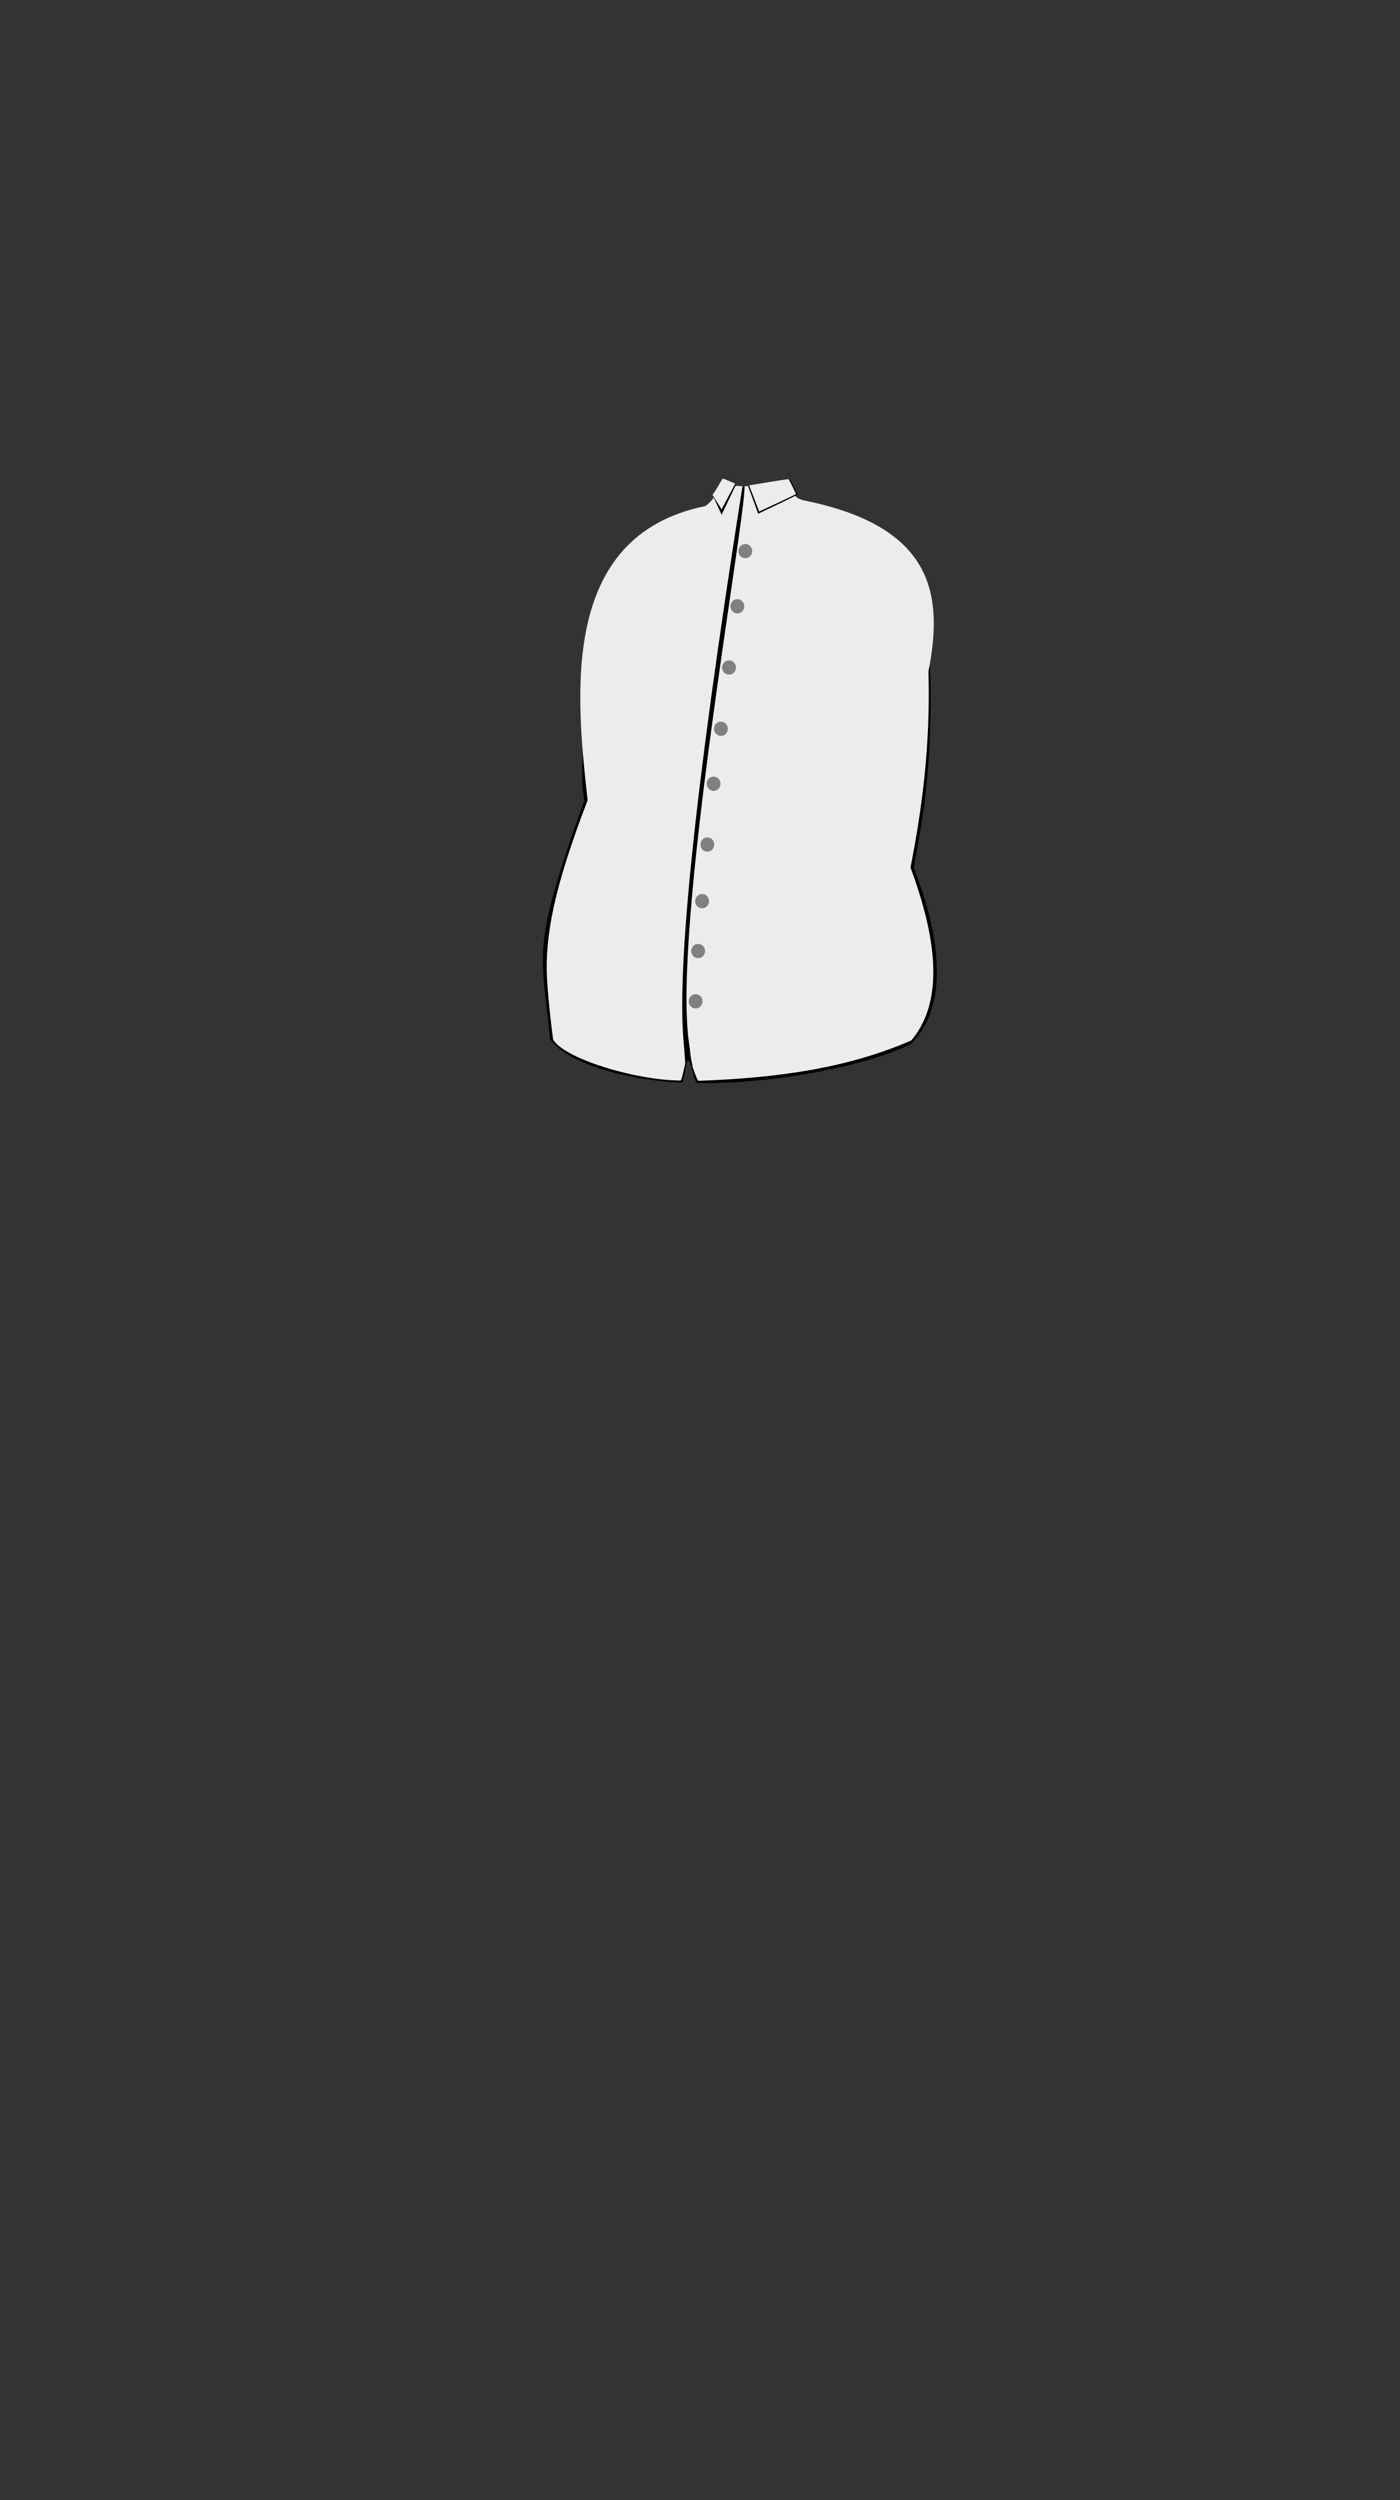 <svg viewBox="0 0 560 1e3"><rect x="0" y="0" width="560" height="1e3" fill="#333333" stroke="none"/><path id="path3795" d="m271.54 376.448c.078 1.214-.392 3.205-1.358 3.285-.966.08-1.48-1.75-1.558-2.963-.078-1.214.42-3.095 1.386-3.175.966-.08 1.453 1.64 1.531 2.853z" class="areola"/><path id="path3797" d="m271.54 376.448c.078 1.214-.392 3.205-1.358 3.285-.966.08-1.48-1.75-1.558-2.963-.078-1.214.42-3.095 1.386-3.175.966-.08 1.453 1.64 1.531 2.853z" class="areola"/><path style="display:inline;fill-opacity:1;fill-rule:evenodd;fill:#000;opacity:1;stroke-dasharray:none;stroke-linecap:butt;stroke-linejoin:miter;stroke-miterlimit:4;stroke-opacity:1;stroke-width:0;stroke:#000" d="m372.043 267.106c1.535 47.475-5.756 72.7-6.45 80.055 1.959 5.74 20.21 49.098-1.061 70.266-15.078 7.924-52.699 16.301-85.654 15.757-1.09-.018-2.549-9.018-3.628-9.05-.962-.029-1.544 8.912-2.496 8.871-23.136-.981-46.18-7.893-52.734-17.42-3.614-35.955-7.586-35.873 13.691-95.48-1.878-10.293-.008-20.347-.585-28.39-5.662-68.914 28.971-80.027 53.717-91.007 9.247 11.381 25.182 3.129 31.262-2.139.125 7.201 48.796 29.495 53.938 68.536z" id="path3799"/><path style="display:inline;fill-opacity:1;fill-rule:evenodd;fill:#ececec;opacity:1;stroke-dasharray:none;stroke-linecap:butt;stroke-linejoin:miter;stroke-miterlimit:4;stroke-opacity:1;stroke-width:0;stroke:#000" d="m364.201 346.988c8 21.716 15.596 51.124.322 69.16-24.617 10.704-51.947 14.991-85.039 16.142-.977.034-3.408-9.666-4.375-9.654-.712.009-2.217 9.557-2.922 9.553-17.835-.099-46.213-8.622-50.94-16.359-1.116-8.513-2.023-17.071-2.434-24.277-.922-17.23 2.9-36.781 16.235-71.46-4.73-42.553-11.173-105.785 47.057-117.673 3.124-2.053 5.31-5.956 6.939-10.38 1.658 5.04 26.217.683 26.603.55 2.995 5.494 1.124 6.575 6.713 7.723 51.825 10.674 54.835 38.375 49.025 68.263.849 29.597-2.642 55.394-7.184 78.413z" id="path3801"/><path id="path3803" d="m288.651 205.941c-.008-.17 5.773-12.052 5.845-12.27.0.0-5.044-2.26-5.196-2.043-.925 1.318-2.658 4.706-4.159 6.606.106.253 3.511 7.706 3.511 7.706z" style="display:inline;fill-opacity:1;fill:#000;opacity:1;stroke-dasharray:none;stroke-linecap:butt;stroke-linejoin:miter;stroke-miterlimit:4;stroke-opacity:1;stroke-width:0;stroke:#000"/><path id="path3805" d="m288.661 203.741c-.008-.167 5.358-10.068 5.428-10.281.0.0-4.9-2.216-5.048-2.003-.898 1.293-2.582 4.615-4.04 6.478.103.248 3.66 5.806 3.66 5.806z" style="display:inline;fill-opacity:1;fill:#ececec;opacity:1;stroke-dasharray:none;stroke-linecap:butt;stroke-linejoin:miter;stroke-miterlimit:4;stroke-opacity:1;stroke-width:0;stroke:#000"/><path id="path3807" d="m303.242 205.476c.007-.152-3.995-11.035-4.062-11.23.0.0 16.623-2.669 16.765-2.474.864 1.182 2.641 5.375 3.076 6.047-.099.227-15.779 7.658-15.779 7.658z" style="display:inline;fill-opacity:1;fill:#000;opacity:1;stroke-dasharray:none;stroke-linecap:butt;stroke-linejoin:miter;stroke-miterlimit:4;stroke-opacity:1;stroke-width:0;stroke:#000"/><path id="path3809" d="m303.649 204.604c.007-.149-3.939-10.278-4.005-10.468.0.0 15.638-2.645 15.778-2.455.852 1.152 2.602 5.24 3.031 5.895-.098.221-14.804 7.028-14.804 7.028z" style="display:inline;fill-opacity:1;fill:#ececec;opacity:1;stroke-dasharray:none;stroke-linecap:butt;stroke-linejoin:miter;stroke-miterlimit:4;stroke-opacity:1;stroke-width:0;stroke:#000"/><path id="path3811" d="m273.987 423.544c-.059-.482-.337-4.645-.39-5.153-2.984-28.368 3.239-96.148 23.422-224.068l.806.101c.437 13.208-29.398 178.306-22.067 223.805.153.604.461 5.66 1.334 8.063-.31.08-.928-1.692-1.638-2.397-.615-.611-1.212 2.021-1.334 1.815z" style="display:inline;fill-opacity:1;fill:#000;opacity:1;stroke-dasharray:none;stroke-linecap:butt;stroke-linejoin:miter;stroke-miterlimit:4;stroke-opacity:1;stroke-width:0;stroke:#000"/><path id="path3813" d="m300.874 220.433a2.754 2.845.0 01-2.754 2.845 2.754 2.845.0 01-2.754-2.845 2.754 2.845.0 012.754-2.845 2.754 2.845.0 012.754 2.845z" style="display:inline;fill-opacity:1;fill-rule:nonzero;fill:gray;opacity:1;stroke-dasharray:none;stroke-linecap:butt;stroke-linejoin:round;stroke-miterlimit:4;stroke-opacity:1;stroke-width:0;stroke:#000"/><path id="path3815" d="m297.694 242.506a2.754 2.845.0 01-2.754 2.845 2.754 2.845.0 01-2.754-2.845 2.754 2.845.0 012.754-2.845 2.754 2.845.0 012.754 2.845z" style="display:inline;fill-opacity:1;fill-rule:nonzero;fill:gray;opacity:1;stroke-dasharray:none;stroke-linecap:butt;stroke-linejoin:round;stroke-miterlimit:4;stroke-opacity:1;stroke-width:0;stroke:#000"/><path id="path3817" d="m294.369 266.999a2.754 2.845.0 01-2.754 2.845 2.754 2.845.0 01-2.754-2.845 2.754 2.845.0 012.754-2.845 2.754 2.845.0 012.754 2.845z" style="display:inline;fill-opacity:1;fill-rule:nonzero;fill:gray;opacity:1;stroke-dasharray:none;stroke-linecap:butt;stroke-linejoin:round;stroke-miterlimit:4;stroke-opacity:1;stroke-width:0;stroke:#000"/><path id="path3819" d="m291.123 291.495a2.754 2.845.0 01-2.754 2.845 2.754 2.845.0 01-2.754-2.845 2.754 2.845.0 012.754-2.845 2.754 2.845.0 012.754 2.845z" style="display:inline;fill-opacity:1;fill-rule:nonzero;fill:gray;opacity:1;stroke-dasharray:none;stroke-linecap:butt;stroke-linejoin:round;stroke-miterlimit:4;stroke-opacity:1;stroke-width:0;stroke:#000"/><path id="path3821" d="m288.192 313.483a2.754 2.845.0 01-2.754 2.845 2.754 2.845.0 01-2.754-2.845 2.754 2.845.0 012.754-2.845 2.754 2.845.0 012.754 2.845z" style="display:inline;fill-opacity:1;fill-rule:nonzero;fill:gray;opacity:1;stroke-dasharray:none;stroke-linecap:butt;stroke-linejoin:round;stroke-miterlimit:4;stroke-opacity:1;stroke-width:0;stroke:#000"/><path id="path3823" d="m285.696 337.787a2.754 2.845.0 01-2.754 2.845 2.754 2.845.0 01-2.754-2.845 2.754 2.845.0 012.754-2.845 2.754 2.845.0 012.754 2.845z" style="display:inline;fill-opacity:1;fill-rule:nonzero;fill:gray;opacity:1;stroke-dasharray:none;stroke-linecap:butt;stroke-linejoin:round;stroke-miterlimit:4;stroke-opacity:1;stroke-width:0;stroke:#000"/><path id="path3825" d="m283.593 360.445a2.754 2.845.0 01-2.754 2.845 2.754 2.845.0 01-2.754-2.845 2.754 2.845.0 012.754-2.845 2.754 2.845.0 012.754 2.845z" style="display:inline;fill-opacity:1;fill-rule:nonzero;fill:gray;opacity:1;stroke-dasharray:none;stroke-linecap:butt;stroke-linejoin:round;stroke-miterlimit:4;stroke-opacity:1;stroke-width:0;stroke:#000"/><path id="path3827" d="m282.019 380.395a2.754 2.845.0 01-2.754 2.845 2.754 2.845.0 01-2.754-2.845 2.754 2.845.0 012.754-2.845 2.754 2.845.0 012.754 2.845z" style="display:inline;fill-opacity:1;fill-rule:nonzero;fill:gray;opacity:1;stroke-dasharray:none;stroke-linecap:butt;stroke-linejoin:round;stroke-miterlimit:4;stroke-opacity:1;stroke-width:0;stroke:#000"/><path id="path3829" d="m281.005 400.5a2.754 2.845.0 01-2.754 2.845 2.754 2.845.0 01-2.754-2.845 2.754 2.845.0 012.754-2.845 2.754 2.845.0 012.754 2.845z" style="display:inline;fill-opacity:1;fill-rule:nonzero;fill:gray;opacity:1;stroke-dasharray:none;stroke-linecap:butt;stroke-linejoin:round;stroke-miterlimit:4;stroke-opacity:1;stroke-width:0;stroke:#000"/></svg>
